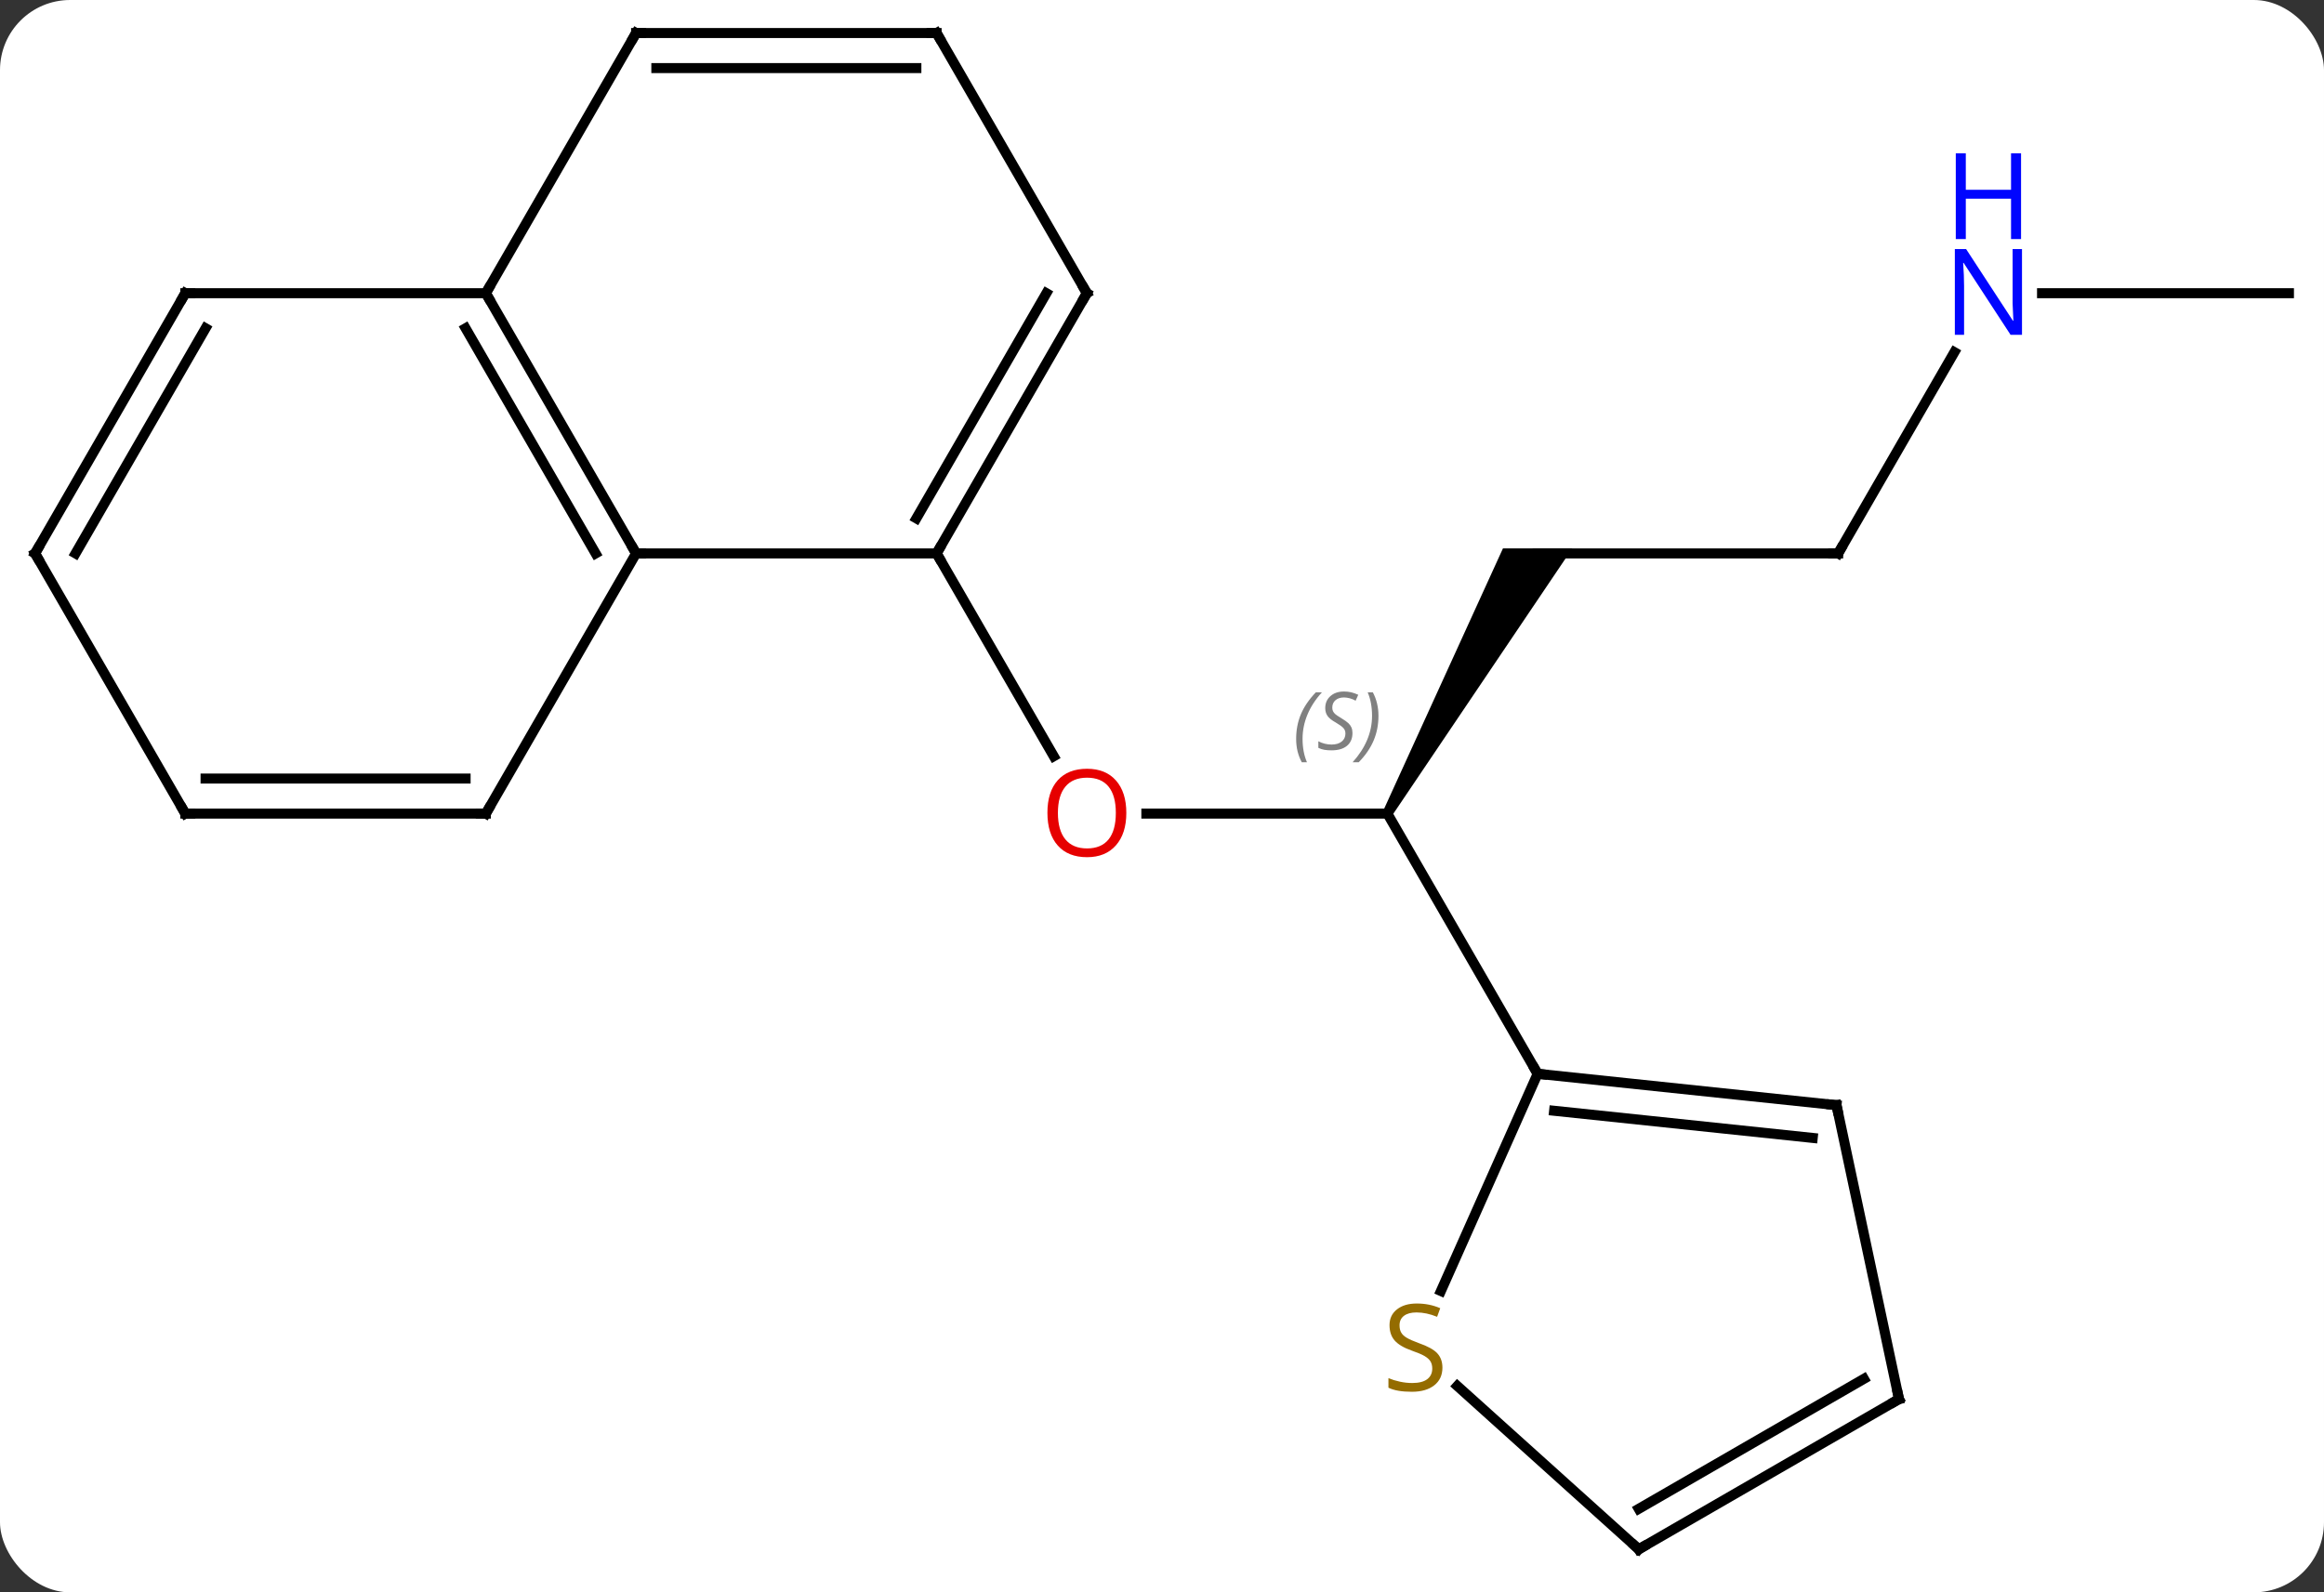 <svg width="232" viewBox="0 0 232 159" style="fill-opacity:1; color-rendering:auto; color-interpolation:auto; text-rendering:auto; stroke:black; stroke-linecap:square; stroke-miterlimit:10; shape-rendering:auto; stroke-opacity:1; fill:black; stroke-dasharray:none; font-weight:normal; stroke-width:1; font-family:'Open Sans'; font-style:normal; stroke-linejoin:miter; font-size:12; stroke-dashoffset:0; image-rendering:auto;" height="159" class="cas-substance-image" xmlns:xlink="http://www.w3.org/1999/xlink" xmlns="http://www.w3.org/2000/svg"><rect x="0" y="0" width="232" height="159" fill="#333333" stroke="none"/><svg class="cas-substance-single-component"><rect y="0" x="0" width="232" stroke="none" ry="7" rx="7" height="159" fill="white" class="cas-substance-group"/><svg y="0" x="0" width="232" viewBox="0 0 232 159" style="fill:black;" height="159" class="cas-substance-single-component-image"><svg><g><g transform="translate(116,79)" style="text-rendering:geometricPrecision; color-rendering:optimizeQuality; color-interpolation:linearRGB; stroke-linecap:butt; image-rendering:optimizeQuality;"><line y2="2.241" y1="2.241" x2="22.5" x1="-1.562" style="fill:none;"/><line y2="-23.739" y1="-3.487" x2="-22.5" x1="-10.807" style="fill:none;"/><path style="stroke:none;" d="M22.933 2.491 L22.067 1.991 L34.036 -24.239 L40.964 -24.239 Z"/><line y2="28.221" y1="2.241" x2="37.5" x1="22.5" style="fill:none;"/><line y2="-23.739" y1="-23.739" x2="67.5" x1="37.5" style="fill:none;"/><line y2="-43.834" y1="-23.739" x2="79.101" x1="67.5" style="fill:none;"/><line y2="-49.722" y1="-49.722" x2="112.5" x1="87.852" style="fill:none;"/><line y2="-23.739" y1="-23.739" x2="-52.5" x1="-22.5" style="fill:none;"/><line y2="-49.722" y1="-23.739" x2="-7.5" x1="-22.5" style="fill:none;"/><line y2="-49.722" y1="-27.239" x2="-11.541" x1="-24.521" style="fill:none;"/><line y2="-49.722" y1="-23.739" x2="-67.5" x1="-52.5" style="fill:none;"/><line y2="-46.222" y1="-23.739" x2="-69.521" x1="-56.541" style="fill:none;"/><line y2="2.241" y1="-23.739" x2="-67.5" x1="-52.5" style="fill:none;"/><line y2="-75.702" y1="-49.722" x2="-22.5" x1="-7.5" style="fill:none;"/><line y2="-75.702" y1="-49.722" x2="-52.5" x1="-67.5" style="fill:none;"/><line y2="-49.722" y1="-49.722" x2="-97.5" x1="-67.5" style="fill:none;"/><line y2="2.241" y1="2.241" x2="-97.5" x1="-67.5" style="fill:none;"/><line y2="-1.259" y1="-1.259" x2="-95.479" x1="-69.521" style="fill:none;"/><line y2="-75.702" y1="-75.702" x2="-52.5" x1="-22.5" style="fill:none;"/><line y2="-72.202" y1="-72.202" x2="-50.479" x1="-24.521" style="fill:none;"/><line y2="-23.739" y1="-49.722" x2="-112.5" x1="-97.5" style="fill:none;"/><line y2="-23.739" y1="-46.222" x2="-108.459" x1="-95.479" style="fill:none;"/><line y2="-23.739" y1="2.241" x2="-112.5" x1="-97.5" style="fill:none;"/><line y2="31.356" y1="28.221" x2="67.335" x1="37.5" style="fill:none;"/><line y2="34.626" y1="31.913" x2="64.96" x1="39.144" style="fill:none;"/><line y2="49.911" y1="28.221" x2="27.844" x1="37.5" style="fill:none;"/><line y2="60.702" y1="31.356" x2="73.572" x1="67.335" style="fill:none;"/><line y2="75.702" y1="59.394" x2="47.592" x1="29.481" style="fill:none;"/><line y2="75.702" y1="60.702" x2="47.592" x1="73.572" style="fill:none;"/><line y2="71.661" y1="58.681" x2="47.592" x1="70.072" style="fill:none;"/></g><g transform="translate(116,79)" style="fill:rgb(230,0,0); text-rendering:geometricPrecision; color-rendering:optimizeQuality; image-rendering:optimizeQuality; font-family:'Open Sans'; stroke:rgb(230,0,0); color-interpolation:linearRGB;"><path style="stroke:none;" d="M-3.562 2.171 Q-3.562 4.233 -4.602 5.413 Q-5.641 6.593 -7.484 6.593 Q-9.375 6.593 -10.406 5.428 Q-11.438 4.264 -11.438 2.155 Q-11.438 0.061 -10.406 -1.087 Q-9.375 -2.236 -7.484 -2.236 Q-5.625 -2.236 -4.594 -1.064 Q-3.562 0.108 -3.562 2.171 ZM-10.391 2.171 Q-10.391 3.905 -9.648 4.811 Q-8.906 5.718 -7.484 5.718 Q-6.062 5.718 -5.336 4.819 Q-4.609 3.921 -4.609 2.171 Q-4.609 0.436 -5.336 -0.454 Q-6.062 -1.345 -7.484 -1.345 Q-8.906 -1.345 -9.648 -0.447 Q-10.391 0.452 -10.391 2.171 Z"/></g><g transform="translate(116,79)" style="font-size:8.4px; fill:gray; text-rendering:geometricPrecision; image-rendering:optimizeQuality; color-rendering:optimizeQuality; font-family:'Open Sans'; font-style:italic; stroke:gray; color-interpolation:linearRGB;"><path style="stroke:none;" d="M13.392 -5.216 Q13.392 -6.544 13.86 -7.669 Q14.329 -8.794 15.36 -9.873 L15.97 -9.873 Q15.001 -8.81 14.517 -7.638 Q14.032 -6.466 14.032 -5.232 Q14.032 -3.904 14.47 -2.888 L13.954 -2.888 Q13.392 -3.919 13.392 -5.216 ZM19.014 -5.81 Q19.014 -4.982 18.467 -4.529 Q17.921 -4.076 16.921 -4.076 Q16.514 -4.076 16.202 -4.13 Q15.889 -4.185 15.608 -4.326 L15.608 -4.982 Q16.233 -4.654 16.936 -4.654 Q17.561 -4.654 17.936 -4.951 Q18.311 -5.247 18.311 -5.763 Q18.311 -6.076 18.108 -6.302 Q17.905 -6.529 17.342 -6.857 Q16.749 -7.185 16.522 -7.513 Q16.296 -7.841 16.296 -8.294 Q16.296 -9.029 16.811 -9.49 Q17.327 -9.951 18.171 -9.951 Q18.546 -9.951 18.881 -9.873 Q19.217 -9.794 19.592 -9.623 L19.327 -9.029 Q19.077 -9.185 18.756 -9.271 Q18.436 -9.357 18.171 -9.357 Q17.639 -9.357 17.319 -9.083 Q16.999 -8.81 16.999 -8.341 Q16.999 -8.138 17.069 -7.99 Q17.139 -7.841 17.28 -7.708 Q17.421 -7.576 17.842 -7.326 Q18.405 -6.982 18.608 -6.787 Q18.811 -6.591 18.913 -6.357 Q19.014 -6.122 19.014 -5.81 ZM21.609 -7.529 Q21.609 -6.201 21.132 -5.068 Q20.656 -3.935 19.64 -2.888 L19.031 -2.888 Q20.968 -5.044 20.968 -7.529 Q20.968 -8.857 20.531 -9.873 L21.046 -9.873 Q21.609 -8.81 21.609 -7.529 Z"/></g><g transform="translate(116,79)" style="stroke-linecap:butt; font-size:8.4px; text-rendering:geometricPrecision; image-rendering:optimizeQuality; color-rendering:optimizeQuality; font-family:'Open Sans'; font-style:italic; color-interpolation:linearRGB; stroke-miterlimit:5;"><path style="fill:none;" d="M67 -23.739 L67.5 -23.739 L67.75 -24.172"/></g><g transform="translate(116,79)" style="stroke-linecap:butt; fill:rgb(0,5,255); text-rendering:geometricPrecision; color-rendering:optimizeQuality; image-rendering:optimizeQuality; font-family:'Open Sans'; stroke:rgb(0,5,255); color-interpolation:linearRGB; stroke-miterlimit:5;"><path style="stroke:none;" d="M85.852 -45.566 L84.711 -45.566 L80.023 -52.753 L79.977 -52.753 Q80.07 -51.488 80.07 -50.441 L80.07 -45.566 L79.148 -45.566 L79.148 -54.128 L80.273 -54.128 L84.945 -46.972 L84.992 -46.972 Q84.992 -47.128 84.945 -47.988 Q84.898 -48.847 84.914 -49.222 L84.914 -54.128 L85.852 -54.128 L85.852 -45.566 Z"/><path style="stroke:none;" d="M85.758 -55.128 L84.758 -55.128 L84.758 -59.16 L80.242 -59.16 L80.242 -55.128 L79.242 -55.128 L79.242 -63.691 L80.242 -63.691 L80.242 -60.05 L84.758 -60.05 L84.758 -63.691 L85.758 -63.691 L85.758 -55.128 Z"/><path style="fill:none; stroke:black;" d="M-22.25 -24.172 L-22.5 -23.739 L-22.25 -23.306"/><path style="fill:none; stroke:black;" d="M-52.75 -24.172 L-52.5 -23.739 L-52 -23.739"/><path style="fill:none; stroke:black;" d="M-7.75 -49.289 L-7.5 -49.722 L-7.75 -50.155"/><path style="fill:none; stroke:black;" d="M-67.25 -49.289 L-67.5 -49.722 L-67.25 -50.155"/><path style="fill:none; stroke:black;" d="M-67.25 1.808 L-67.5 2.241 L-68 2.241"/><path style="fill:none; stroke:black;" d="M-22.25 -75.269 L-22.5 -75.702 L-23 -75.702"/><path style="fill:none; stroke:black;" d="M-52.75 -75.269 L-52.5 -75.702 L-52 -75.702"/><path style="fill:none; stroke:black;" d="M-97 -49.722 L-97.5 -49.722 L-97.75 -49.289"/><path style="fill:none; stroke:black;" d="M-97 2.241 L-97.5 2.241 L-97.75 1.808"/><path style="fill:none; stroke:black;" d="M-112.25 -24.172 L-112.5 -23.739 L-112.25 -23.306"/><path style="fill:none; stroke:black;" d="M37.997 28.273 L37.5 28.221 L37.25 27.788"/><path style="fill:none; stroke:black;" d="M66.838 31.304 L67.335 31.356 L67.439 31.845"/><path style="fill:rgb(148,108,0); stroke:none;" d="M27.994 57.566 Q27.994 58.691 27.174 59.332 Q26.354 59.973 24.947 59.973 Q23.416 59.973 22.604 59.566 L22.604 58.613 Q23.135 58.832 23.752 58.965 Q24.369 59.098 24.979 59.098 Q25.979 59.098 26.479 58.715 Q26.979 58.332 26.979 57.66 Q26.979 57.223 26.799 56.934 Q26.619 56.645 26.205 56.402 Q25.791 56.16 24.932 55.863 Q23.744 55.441 23.229 54.856 Q22.713 54.27 22.713 53.316 Q22.713 52.332 23.455 51.746 Q24.197 51.16 25.432 51.16 Q26.697 51.16 27.776 51.629 L27.463 52.488 Q26.401 52.051 25.401 52.051 Q24.604 52.051 24.158 52.387 Q23.713 52.723 23.713 53.332 Q23.713 53.77 23.877 54.059 Q24.041 54.348 24.432 54.582 Q24.822 54.816 25.635 55.113 Q26.979 55.582 27.486 56.137 Q27.994 56.691 27.994 57.566 Z"/><path style="fill:none; stroke:black;" d="M73.468 60.213 L73.572 60.702 L73.139 60.952"/><path style="fill:none; stroke:black;" d="M47.22 75.367 L47.592 75.702 L48.025 75.452"/></g></g></svg></svg></svg></svg>